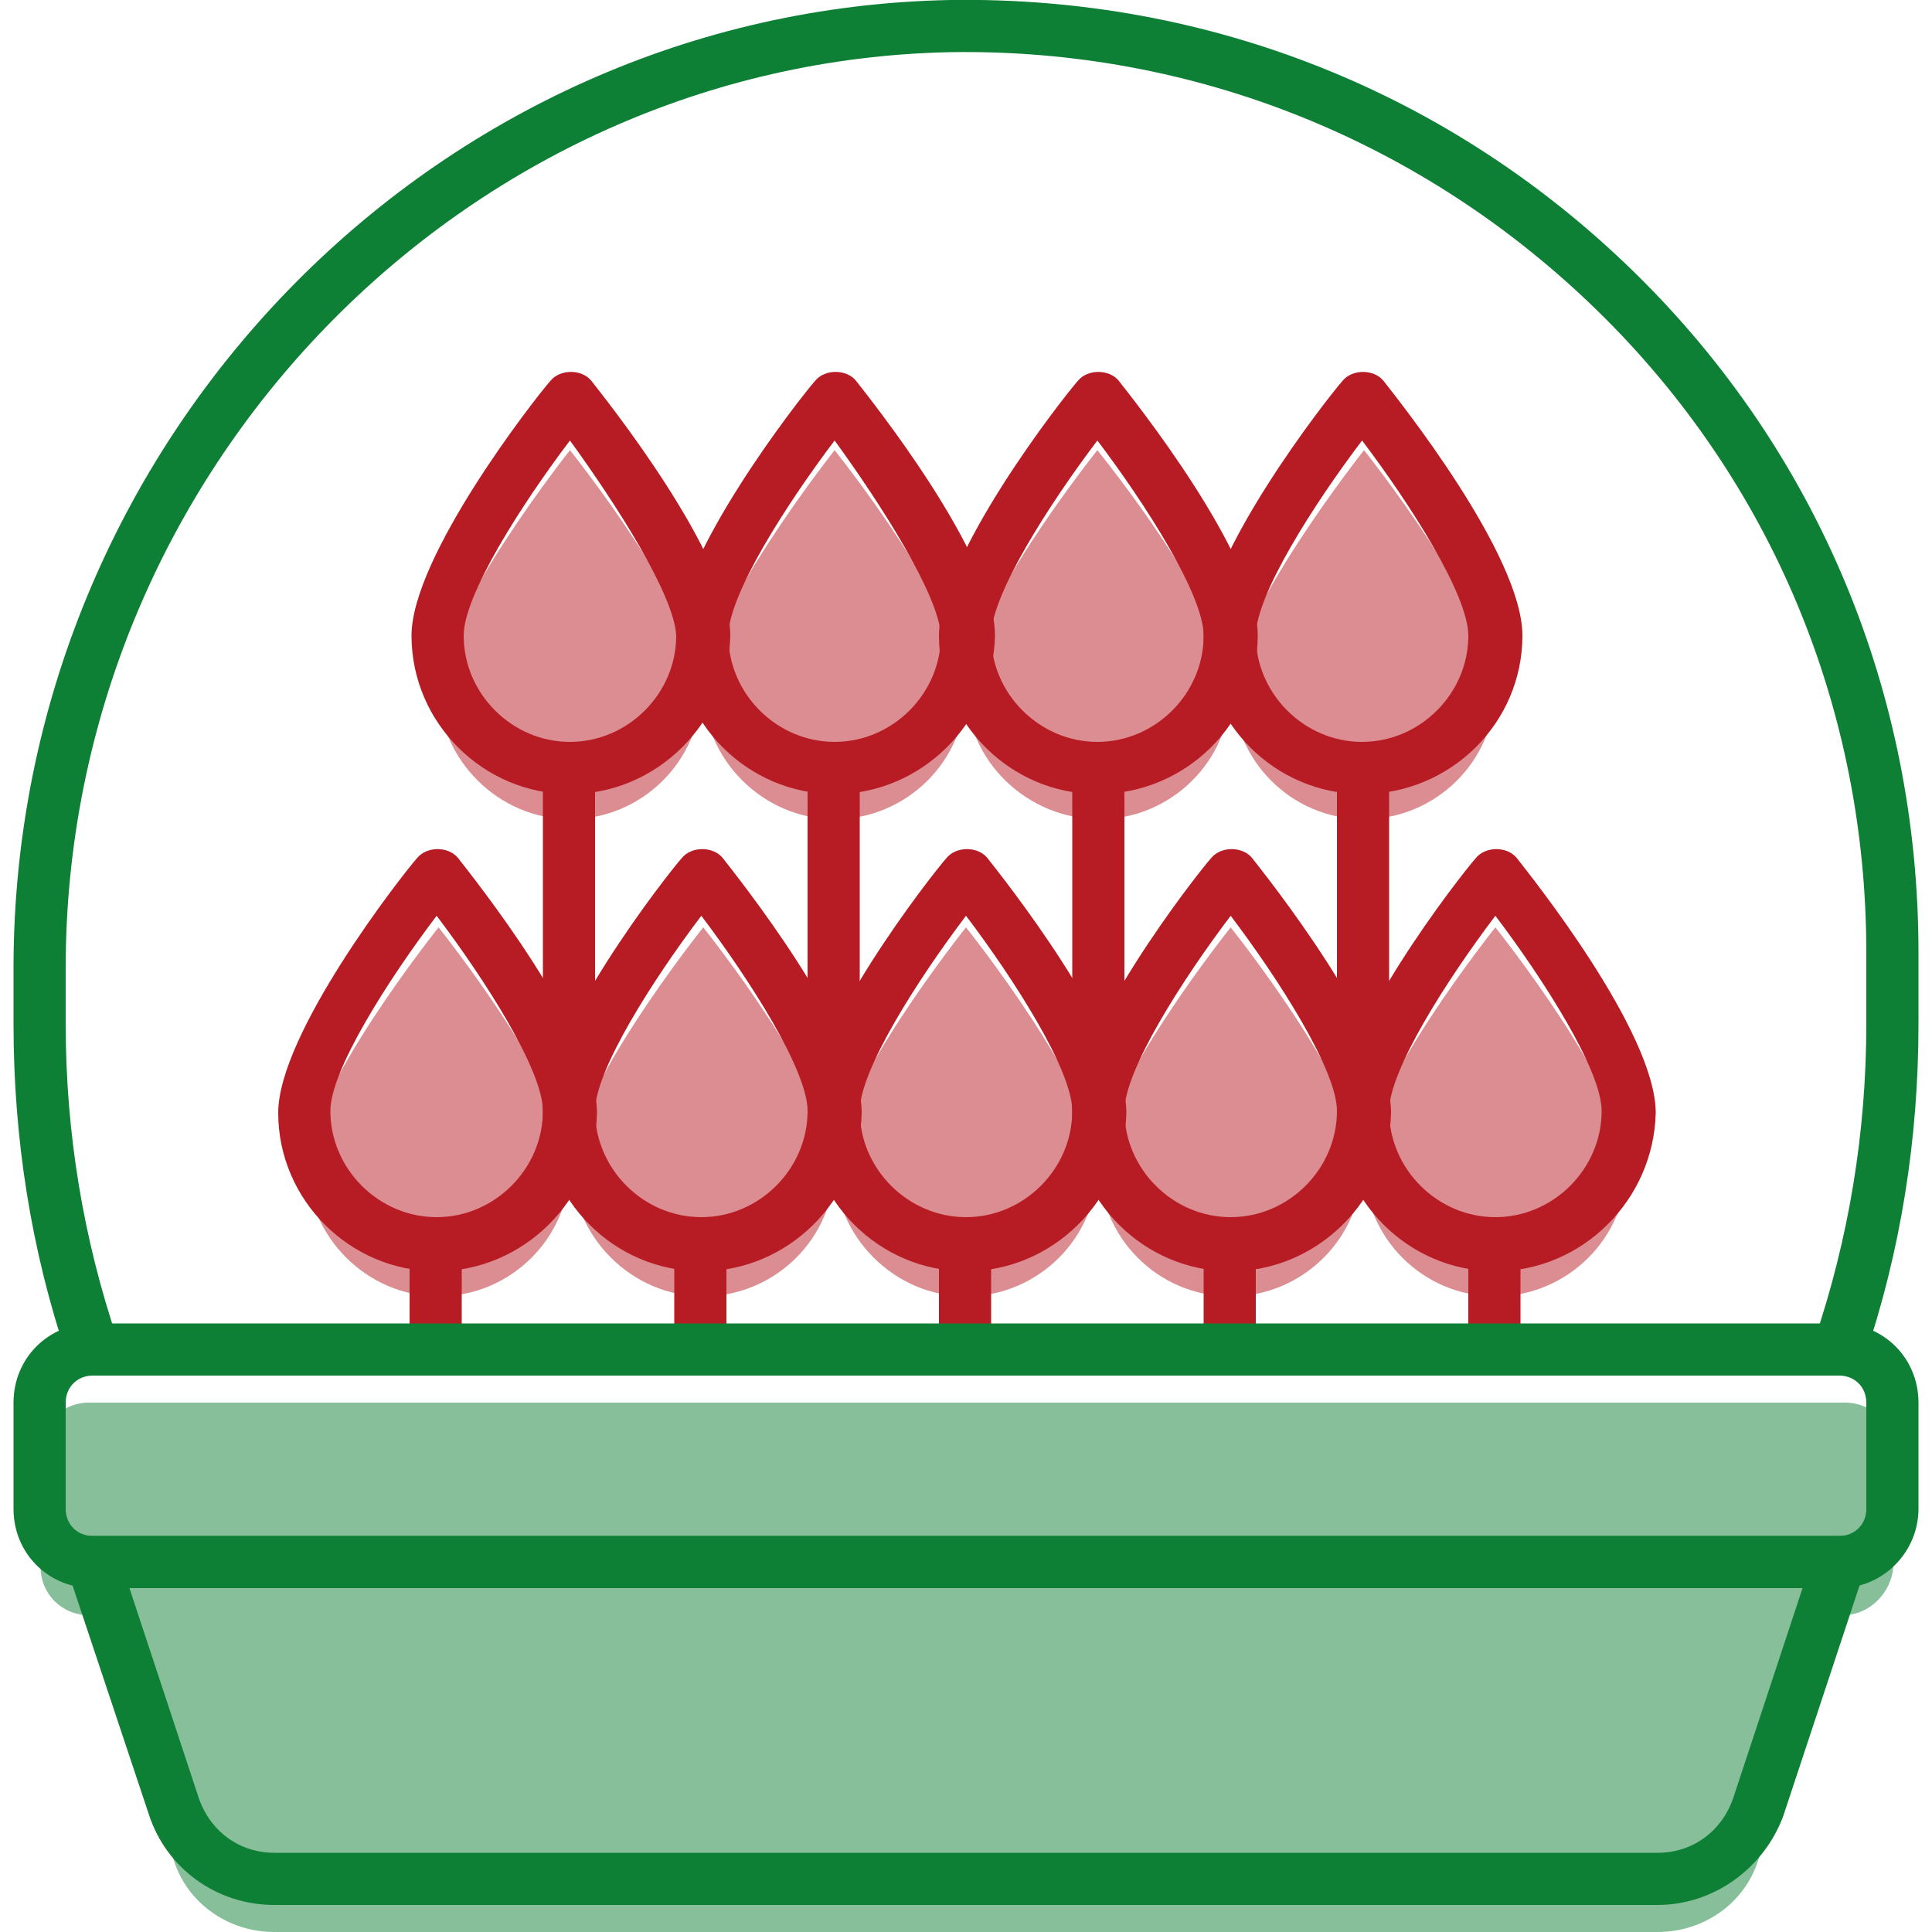 <?xml version="1.0" encoding="utf-8"?>
<!-- Generator: Adobe Illustrator 18.1.1, SVG Export Plug-In . SVG Version: 6.00 Build 0)  -->
<svg version="1.1" id="Слой_1" xmlns="http://www.w3.org/2000/svg" xmlns:xlink="http://www.w3.org/1999/xlink" x="0px" y="0px"
	 viewBox="0 0 100 100" enable-background="new 0 0 100 100" xml:space="preserve">
<g>
	<g>
		<g opacity="0.5">
			<path fill="#0E8035" d="M4.8,83.6L9,96.3c0.7,2.2,2.8,3.7,5.2,3.7h71.6c2.4,0,4.5-1.5,5.2-3.7l4.2-12.7H4.8z"/>
		</g>
		<g opacity="0.5">
			<path fill="#0E8035" d="M95.4,83.6H4.6c-1.4,0-2.5-1.1-2.5-2.5v-6c0-1.4,1.1-2.5,2.5-2.5h90.9c1.4,0,2.5,1.1,2.5,2.5v6
				C97.9,82.4,96.8,83.6,95.4,83.6z"/>
		</g>
	</g>
	<g>
		<g opacity="0.5">
			<path fill="#B71C24" d="M84.2,60.3c0,3.8-3.1,6.8-6.8,6.8c-3.8,0-6.8-3.1-6.8-6.8c0-3.8,6.8-12.3,6.8-12.3S84.2,56.5,84.2,60.3z"
				/>
		</g>
		<g opacity="0.5">
			<path fill="#B71C24" d="M50,35.6c0,3.8-3.1,6.8-6.8,6.8s-6.8-3.1-6.8-6.8s6.8-12.3,6.8-12.3S50,31.8,50,35.6z"/>
		</g>
		<g opacity="0.5">
			<path fill="#B71C24" d="M36.3,35.6c0,3.8-3.1,6.8-6.8,6.8s-6.8-3.1-6.8-6.8s6.8-12.3,6.8-12.3S36.3,31.8,36.3,35.6z"/>
		</g>
		<g opacity="0.5">
			<path fill="#B71C24" d="M63.7,35.6c0,3.8-3.1,6.8-6.8,6.8S50,39.4,50,35.6s6.8-12.3,6.8-12.3S63.7,31.8,63.7,35.6z"/>
		</g>
		<g opacity="0.5">
			<path fill="#B71C24" d="M77.4,35.6c0,3.8-3.1,6.8-6.8,6.8c-3.8,0-6.8-3.1-6.8-6.8s6.8-12.3,6.8-12.3S77.4,31.8,77.4,35.6z"/>
		</g>
		<g opacity="0.5">
			<path fill="#B71C24" d="M56.8,60.3c0,3.8-3.1,6.8-6.8,6.8s-6.8-3.1-6.8-6.8c0-3.8,6.8-12.3,6.8-12.3S56.8,56.5,56.8,60.3z"/>
		</g>
		<g opacity="0.5">
			<path fill="#B71C24" d="M43.2,60.3c0,3.8-3.1,6.8-6.8,6.8s-6.8-3.1-6.8-6.8c0-3.8,6.8-12.3,6.8-12.3S43.2,56.5,43.2,60.3z"/>
		</g>
		<g opacity="0.5">
			<path fill="#B71C24" d="M29.5,60.3c0,3.8-3.1,6.8-6.8,6.8s-6.8-3.1-6.8-6.8c0-3.8,6.8-12.3,6.8-12.3S29.5,56.5,29.5,60.3z"/>
		</g>
		<g opacity="0.5">
			<path fill="#B71C24" d="M70.5,60.3c0,3.8-3.1,6.8-6.8,6.8c-3.8,0-6.8-3.1-6.8-6.8c0-3.8,6.8-12.3,6.8-12.3S70.5,56.5,70.5,60.3z"
				/>
		</g>
	</g>
</g>
<g>
	<g>
		<g>
			<path fill="#B71C24" d="M43.2,41.1c-4.5,0-8.2-3.7-8.2-8.2c0-4.1,6.4-12.3,7.2-13.2c0.5-0.6,1.6-0.6,2.1,0
				c0.7,0.9,7.2,9,7.2,13.2C51.4,37.4,47.7,41.1,43.2,41.1z M43.2,22.8c-2.5,3.3-5.5,8-5.5,10.1c0,3,2.5,5.5,5.5,5.5
				s5.5-2.5,5.5-5.5C48.6,30.8,45.6,26.1,43.2,22.8z"/>
		</g>
		<g>
			<path fill="#B71C24" d="M29.5,41.1c-4.5,0-8.2-3.7-8.2-8.2c0-4.1,6.4-12.3,7.2-13.2c0.5-0.6,1.6-0.6,2.1,0
				c0.7,0.9,7.2,9,7.2,13.2C37.7,37.4,34,41.1,29.5,41.1z M29.5,22.8c-2.5,3.3-5.5,8-5.5,10.1c0,3,2.5,5.5,5.5,5.5s5.5-2.5,5.5-5.5
				C34.9,30.8,31.9,26.1,29.5,22.8z"/>
		</g>
		<g>
			<path fill="#B71C24" d="M56.8,41.1c-4.5,0-8.2-3.7-8.2-8.2c0-4.1,6.4-12.3,7.2-13.2c0.5-0.6,1.6-0.6,2.1,0
				c0.7,0.9,7.2,9,7.2,13.2C65.1,37.4,61.4,41.1,56.8,41.1z M56.8,22.8c-2.5,3.3-5.5,8-5.5,10.1c0,3,2.5,5.5,5.5,5.5
				s5.5-2.5,5.5-5.5C62.3,30.8,59.3,26.1,56.8,22.8z"/>
		</g>
		<g>
			<path fill="#B71C24" d="M70.5,41.1c-4.5,0-8.2-3.7-8.2-8.2c0-4.1,6.4-12.3,7.2-13.2c0.5-0.6,1.6-0.6,2.1,0
				c0.7,0.9,7.2,9,7.2,13.2C78.8,37.4,75.1,41.1,70.5,41.1z M70.5,22.8c-2.5,3.3-5.5,8-5.5,10.1c0,3,2.5,5.5,5.5,5.5
				c3,0,5.5-2.5,5.5-5.5C76,30.8,73,26.1,70.5,22.8z"/>
		</g>
		<g>
			<path fill="#B71C24" d="M50,65.8c-4.5,0-8.2-3.7-8.2-8.2c0-4.1,6.4-12.3,7.2-13.2c0.5-0.6,1.6-0.6,2.1,0c0.7,0.9,7.2,9,7.2,13.2
				C58.2,62.1,54.5,65.8,50,65.8z M50,47.4c-2.5,3.3-5.5,8-5.5,10.1c0,3,2.5,5.5,5.5,5.5s5.5-2.5,5.5-5.5
				C55.5,55.4,52.5,50.7,50,47.4z"/>
		</g>
		<g>
			<path fill="#B71C24" d="M36.3,65.8c-4.5,0-8.2-3.7-8.2-8.2c0-4.1,6.4-12.3,7.2-13.2c0.5-0.6,1.6-0.6,2.1,0
				c0.7,0.9,7.2,9,7.2,13.2C44.5,62.1,40.8,65.8,36.3,65.8z M36.3,47.4c-2.5,3.3-5.5,8-5.5,10.1c0,3,2.5,5.5,5.5,5.5
				s5.5-2.5,5.5-5.5C41.8,55.4,38.8,50.7,36.3,47.4z"/>
		</g>
		<g>
			<path fill="#B71C24" d="M22.6,65.8c-4.5,0-8.2-3.7-8.2-8.2c0-4.1,6.4-12.3,7.2-13.2c0.5-0.6,1.6-0.6,2.1,0
				c0.7,0.9,7.2,9,7.2,13.2C30.8,62.1,27.1,65.8,22.6,65.8z M22.6,47.4c-2.5,3.3-5.5,8-5.5,10.1c0,3,2.5,5.5,5.5,5.5
				s5.5-2.5,5.5-5.5C28.1,55.4,25.1,50.7,22.6,47.4z"/>
		</g>
		<g>
			<path fill="#B71C24" d="M63.7,65.8c-4.5,0-8.2-3.7-8.2-8.2c0-4.1,6.4-12.3,7.2-13.2c0.5-0.6,1.6-0.6,2.1,0
				c0.7,0.9,7.2,9,7.2,13.2C71.9,62.1,68.2,65.8,63.7,65.8z M63.7,47.4c-2.5,3.3-5.5,8-5.5,10.1c0,3,2.5,5.5,5.5,5.5
				c3,0,5.5-2.5,5.5-5.5C69.2,55.4,66.2,50.7,63.7,47.4z"/>
		</g>
		<g>
			<path fill="#B71C24" d="M77.4,65.8c-4.5,0-8.2-3.7-8.2-8.2c0-4.1,6.4-12.3,7.2-13.2c0.5-0.6,1.6-0.6,2.1,0
				c0.7,0.9,7.2,9,7.2,13.2C85.6,62.1,81.9,65.8,77.4,65.8z M77.4,47.4c-2.5,3.3-5.5,8-5.5,10.1c0,3,2.5,5.5,5.5,5.5
				c3,0,5.5-2.5,5.5-5.5C82.9,55.4,79.9,50.7,77.4,47.4z"/>
		</g>
		<g>
			<rect x="21.2" y="64.4" fill="#B71C24" width="2.7" height="5.5"/>
		</g>
		<g>
			<rect x="34.9" y="64.4" fill="#B71C24" width="2.7" height="5.5"/>
		</g>
		<g>
			<rect x="48.6" y="64.4" fill="#B71C24" width="2.7" height="5.5"/>
		</g>
		<g>
			<rect x="62.3" y="64.4" fill="#B71C24" width="2.7" height="5.5"/>
		</g>
		<g>
			<rect x="76" y="64.4" fill="#B71C24" width="2.7" height="5.5"/>
		</g>
		<g>
			<rect x="69.2" y="39.7" fill="#B71C24" width="2.7" height="17.8"/>
		</g>
		<g>
			<rect x="55.5" y="39.7" fill="#B71C24" width="2.7" height="17.8"/>
		</g>
		<g>
			<rect x="41.8" y="39.7" fill="#B71C24" width="2.7" height="17.8"/>
		</g>
		<g>
			<rect x="28.1" y="39.7" fill="#B71C24" width="2.7" height="17.8"/>
		</g>
	</g>
	<g>
		<g>
			<path fill="#0E8035" d="M85.8,98.6H14.2c-3,0-5.6-1.9-6.5-4.7L2.9,79.5h94.2l-4.8,14.5C91.3,96.7,88.7,98.6,85.8,98.6z M6.7,82.2
				l3.6,10.9c0.6,1.7,2.1,2.8,3.9,2.8h71.6c1.8,0,3.3-1.1,3.9-2.8l3.6-10.9H6.7z"/>
		</g>
		<g>
			<path fill="#0E8035" d="M96.5,70.3l-2.6-0.9c1.8-5.3,2.7-10.8,2.7-16.4v-3.7c0-12.6-4.9-24.4-13.9-33.2
				c-9-8.8-20.9-13.6-33.5-13.4C24,3.2,3.4,24.4,3.4,50.1V53c0,5.6,0.9,11.1,2.7,16.4l-2.6,0.9C1.6,64.7,0.7,58.9,0.7,53v-2.9
				C0.7,22.9,22.4,0.5,49.2,0c13.4-0.2,25.9,4.8,35.4,14.1c9.5,9.3,14.7,21.8,14.7,35.2V53C99.3,58.9,98.4,64.7,96.5,70.3z"/>
		</g>
		<g>
			<path fill="#0E8035" d="M95.2,82.2H4.8c-2.3,0-4.1-1.8-4.1-4.1v-5.5c0-2.3,1.8-4.1,4.1-4.1h90.4c2.3,0,4.1,1.8,4.1,4.1v5.5
				C99.3,80.3,97.5,82.2,95.2,82.2z M4.8,71.2c-0.8,0-1.4,0.6-1.4,1.4v5.5c0,0.8,0.6,1.4,1.4,1.4h90.4c0.8,0,1.4-0.6,1.4-1.4v-5.5
				c0-0.8-0.6-1.4-1.4-1.4H4.8z"/>
		</g>
	</g>
</g>
</svg>
